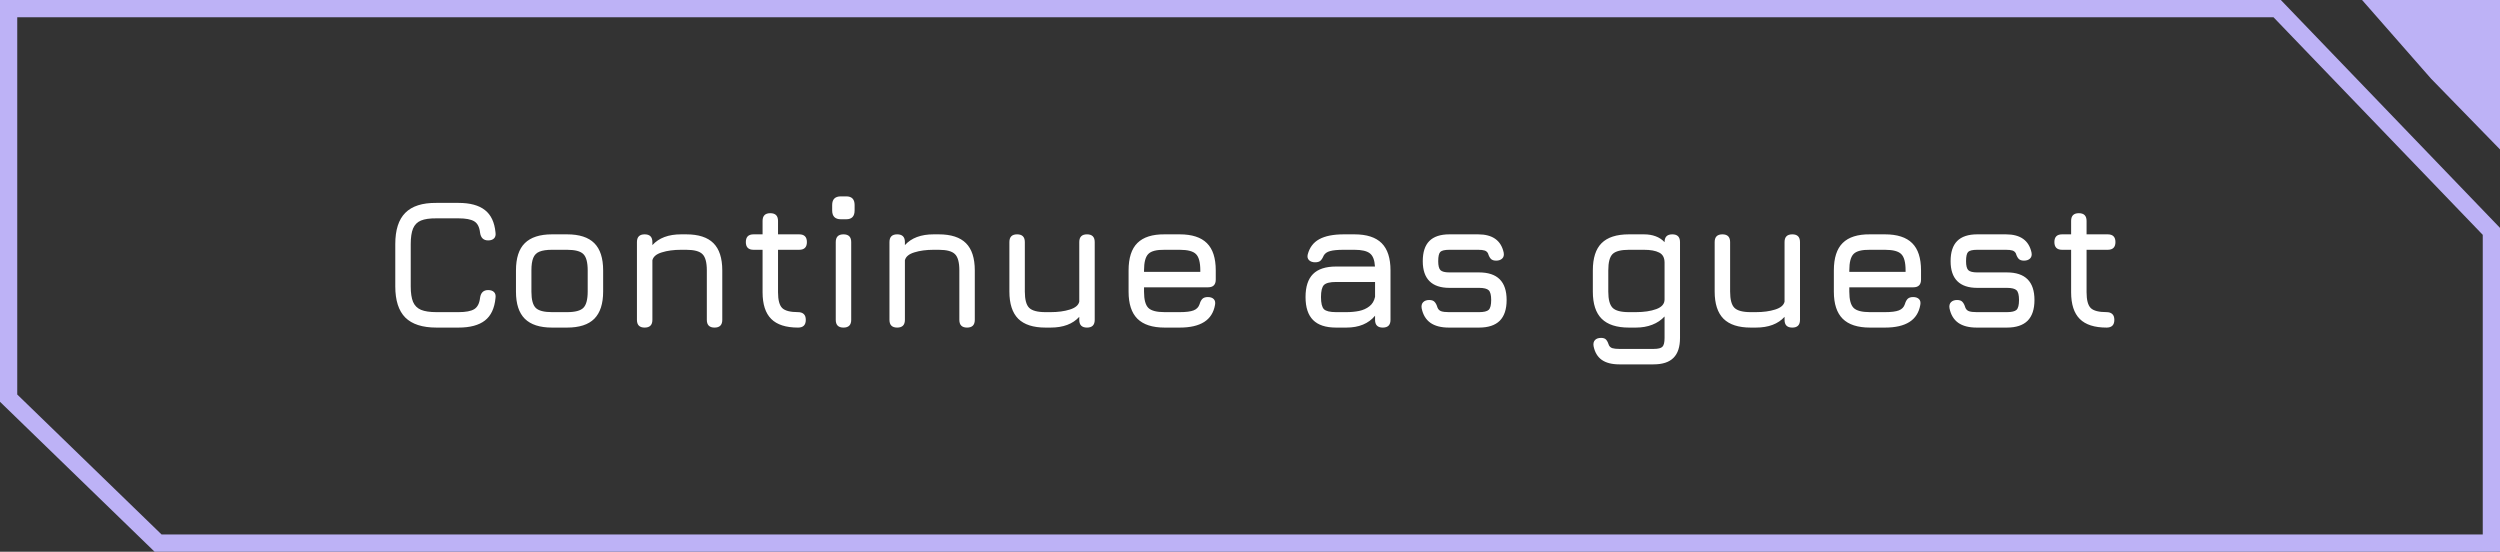 <svg width="435" height="96" viewBox="0 0 435 96" fill="none" xmlns="http://www.w3.org/2000/svg">
<rect x="0" y="0" width="435" height="96" fill="#333333" stroke="none"/>
<path d="M1.5 1.5H396.225L433.5 40.257V94.5H27.507L1.5 69.278V1.5Z" stroke="#BDB2F6" stroke-width="3"/>
<path d="M411 0H435V26L423 13.684L411 0Z" fill="#BDB2F6"/>
<path d="M75.947 57C73.504 57 71.696 56.419 70.523 55.256C69.36 54.083 68.779 52.275 68.779 49.832V42.472C68.779 40.008 69.36 38.195 70.523 37.032C71.685 35.859 73.483 35.283 75.915 35.304H79.787C81.792 35.304 83.323 35.72 84.379 36.552C85.435 37.373 86.048 38.675 86.219 40.456C86.283 40.904 86.197 41.245 85.963 41.48C85.728 41.715 85.387 41.832 84.939 41.832C84.128 41.832 83.659 41.384 83.531 40.488C83.424 39.507 83.083 38.845 82.507 38.504C81.941 38.163 81.035 37.992 79.787 37.992H75.915C74.784 37.981 73.893 38.109 73.243 38.376C72.603 38.643 72.144 39.107 71.867 39.768C71.6 40.419 71.467 41.32 71.467 42.472V49.832C71.467 50.973 71.6 51.869 71.867 52.52C72.144 53.171 72.608 53.635 73.259 53.912C73.909 54.179 74.805 54.312 75.947 54.312H79.787C81.035 54.312 81.941 54.141 82.507 53.8C83.083 53.448 83.424 52.787 83.531 51.816C83.659 50.92 84.128 50.472 84.939 50.472C85.387 50.472 85.728 50.589 85.963 50.824C86.197 51.059 86.283 51.4 86.219 51.848C86.048 53.64 85.435 54.947 84.379 55.768C83.323 56.589 81.792 57 79.787 57H75.947ZM96.051 57C93.928 57 92.349 56.488 91.315 55.464C90.291 54.44 89.779 52.872 89.779 50.76V47.048C89.779 44.904 90.291 43.325 91.315 42.312C92.349 41.288 93.928 40.776 96.051 40.776H98.675C100.808 40.776 102.387 41.288 103.411 42.312C104.435 43.336 104.947 44.915 104.947 47.048V50.728C104.947 52.851 104.435 54.429 103.411 55.464C102.387 56.488 100.808 57 98.675 57H96.051ZM92.467 50.76C92.467 52.136 92.717 53.075 93.219 53.576C93.72 54.067 94.664 54.312 96.051 54.312H98.675C100.072 54.312 101.016 54.061 101.507 53.56C102.008 53.059 102.259 52.115 102.259 50.728V47.048C102.259 45.651 102.008 44.707 101.507 44.216C101.016 43.715 100.072 43.464 98.675 43.464H96.051C95.123 43.464 94.397 43.571 93.875 43.784C93.363 43.987 93 44.349 92.787 44.872C92.573 45.384 92.467 46.109 92.467 47.048V50.76ZM112.172 57C111.276 57 110.828 56.552 110.828 55.656V42.12C110.828 41.224 111.276 40.776 112.172 40.776C113.068 40.776 113.516 41.224 113.516 42.12V42.648C114.647 41.4 116.311 40.776 118.508 40.776H119.404C121.537 40.776 123.116 41.288 124.14 42.312C125.164 43.336 125.676 44.915 125.676 47.048V55.656C125.676 56.552 125.228 57 124.332 57C123.436 57 122.988 56.552 122.988 55.656V47.048C122.988 45.651 122.732 44.707 122.22 44.216C121.719 43.715 120.78 43.464 119.404 43.464H118.508C117.228 43.464 116.113 43.613 115.164 43.912C114.215 44.2 113.665 44.659 113.516 45.288V55.656C113.516 56.552 113.068 57 112.172 57ZM138.864 57C136.752 57 135.194 56.499 134.192 55.496C133.189 54.493 132.688 52.947 132.688 50.856V43.464H131.12C130.224 43.464 129.776 43.016 129.776 42.12C129.776 41.224 130.224 40.776 131.12 40.776H132.688V38.44C132.688 37.544 133.136 37.096 134.032 37.096C134.928 37.096 135.376 37.544 135.376 38.44V40.776H139.056C139.952 40.776 140.4 41.224 140.4 42.12C140.4 43.016 139.952 43.464 139.056 43.464H135.376V50.856C135.376 52.211 135.621 53.128 136.112 53.608C136.602 54.077 137.52 54.312 138.864 54.312C139.28 54.312 139.605 54.419 139.84 54.632C140.085 54.845 140.208 55.187 140.208 55.656C140.208 56.552 139.76 57 138.864 57ZM146.318 38.152C145.304 38.152 144.798 37.64 144.798 36.616V35.672C144.798 34.669 145.304 34.168 146.318 34.168H147.246C148.216 34.168 148.702 34.669 148.702 35.672V36.616C148.702 37.64 148.216 38.152 147.246 38.152H146.318ZM146.766 57C145.87 57 145.422 56.552 145.422 55.656V42.12C145.422 41.224 145.87 40.776 146.766 40.776C147.662 40.776 148.11 41.224 148.11 42.12V55.656C148.11 56.552 147.662 57 146.766 57ZM156.11 57C155.214 57 154.766 56.552 154.766 55.656V42.12C154.766 41.224 155.214 40.776 156.11 40.776C157.006 40.776 157.454 41.224 157.454 42.12V42.648C158.584 41.4 160.248 40.776 162.446 40.776H163.342C165.475 40.776 167.054 41.288 168.078 42.312C169.102 43.336 169.614 44.915 169.614 47.048V55.656C169.614 56.552 169.166 57 168.27 57C167.374 57 166.926 56.552 166.926 55.656V47.048C166.926 45.651 166.67 44.707 166.158 44.216C165.656 43.715 164.718 43.464 163.342 43.464H162.446C161.166 43.464 160.051 43.613 159.102 43.912C158.152 44.2 157.603 44.659 157.454 45.288V55.656C157.454 56.552 157.006 57 156.11 57ZM189.137 40.776C190.033 40.776 190.481 41.224 190.481 42.12V55.656C190.481 56.552 190.033 57 189.137 57C188.241 57 187.793 56.552 187.793 55.656V55.128C186.662 56.376 184.998 57 182.801 57H181.905C179.782 57 178.204 56.488 177.169 55.464C176.145 54.429 175.633 52.851 175.633 50.728V42.12C175.633 41.224 176.081 40.776 176.977 40.776C177.873 40.776 178.321 41.224 178.321 42.12V50.728C178.321 52.115 178.572 53.059 179.073 53.56C179.585 54.061 180.529 54.312 181.905 54.312H182.801C184.081 54.312 185.196 54.163 186.145 53.864C187.105 53.565 187.654 53.107 187.793 52.488V42.12C187.793 41.224 188.241 40.776 189.137 40.776ZM199.061 49.992V50.76C199.061 52.136 199.311 53.075 199.813 53.576C200.314 54.067 201.258 54.312 202.645 54.312H205.269C206.357 54.312 207.162 54.211 207.685 54.008C208.207 53.805 208.554 53.448 208.725 52.936C208.842 52.531 209.002 52.221 209.205 52.008C209.418 51.795 209.738 51.688 210.165 51.688C210.613 51.688 210.954 51.805 211.189 52.04C211.423 52.275 211.498 52.616 211.413 53.064C211.178 54.387 210.549 55.373 209.525 56.024C208.501 56.675 207.082 57 205.269 57H202.645C200.522 57 198.943 56.488 197.909 55.464C196.885 54.44 196.373 52.872 196.373 50.76V47.048C196.373 44.883 196.885 43.293 197.909 42.28C198.943 41.256 200.522 40.755 202.645 40.776H205.269C207.402 40.776 208.981 41.288 210.005 42.312C211.029 43.325 211.541 44.904 211.541 47.048V48.648C211.541 49.544 211.093 49.992 210.197 49.992H199.061ZM202.645 43.464C201.258 43.443 200.314 43.683 199.813 44.184C199.311 44.685 199.061 45.64 199.061 47.048V47.304H208.853V47.048C208.853 45.651 208.602 44.707 208.101 44.216C207.61 43.715 206.666 43.464 205.269 43.464H202.645ZM232.476 57C230.684 57 229.351 56.563 228.476 55.688C227.602 54.813 227.164 53.48 227.164 51.688C227.164 49.896 227.596 48.563 228.46 47.688C229.335 46.813 230.674 46.376 232.476 46.376H239.244C239.18 45.256 238.887 44.493 238.364 44.088C237.842 43.672 236.946 43.464 235.676 43.464H233.82C232.754 43.464 231.959 43.539 231.436 43.688C230.914 43.827 230.546 44.083 230.332 44.456C230.14 44.904 229.943 45.213 229.74 45.384C229.538 45.555 229.234 45.64 228.828 45.64C228.38 45.64 228.028 45.517 227.772 45.272C227.516 45.016 227.442 44.68 227.548 44.264C227.868 43.059 228.535 42.179 229.548 41.624C230.572 41.059 231.996 40.776 233.82 40.776H235.676C237.81 40.776 239.388 41.288 240.412 42.312C241.436 43.336 241.948 44.915 241.948 47.048V55.656C241.948 56.552 241.5 57 240.604 57C239.708 57 239.26 56.552 239.26 55.656V54.936C238.119 56.312 236.455 57 234.268 57H232.476ZM232.476 54.312H234.268C235.058 54.312 235.799 54.243 236.492 54.104C237.186 53.955 237.778 53.688 238.268 53.304C238.77 52.92 239.1 52.371 239.26 51.656V49.064H232.476C231.42 49.064 230.716 49.24 230.364 49.592C230.023 49.944 229.852 50.643 229.852 51.688C229.852 52.744 230.023 53.448 230.364 53.8C230.716 54.141 231.42 54.312 232.476 54.312ZM252.105 57C250.75 57 249.678 56.723 248.889 56.168C248.099 55.603 247.593 54.76 247.369 53.64C247.294 53.192 247.379 52.84 247.625 52.584C247.881 52.328 248.233 52.2 248.681 52.2C249.118 52.2 249.433 52.312 249.625 52.536C249.827 52.749 249.993 53.075 250.121 53.512C250.249 53.832 250.462 54.045 250.761 54.152C251.07 54.259 251.518 54.312 252.105 54.312H257.353C258.185 54.312 258.745 54.179 259.033 53.912C259.321 53.635 259.465 53.064 259.465 52.2C259.465 51.347 259.321 50.781 259.033 50.504C258.745 50.227 258.185 50.088 257.353 50.088H252.201C250.665 50.088 249.507 49.699 248.729 48.92C247.95 48.141 247.561 46.984 247.561 45.448C247.561 43.88 247.939 42.712 248.697 41.944C249.465 41.165 250.633 40.776 252.201 40.776H257.193C259.699 40.776 261.182 41.832 261.641 43.944C261.726 44.392 261.641 44.739 261.385 44.984C261.129 45.229 260.777 45.352 260.329 45.352C259.913 45.352 259.603 45.245 259.401 45.032C259.198 44.808 259.038 44.499 258.921 44.104C258.793 43.848 258.595 43.677 258.329 43.592C258.073 43.507 257.694 43.464 257.193 43.464H252.201C251.39 43.464 250.862 43.587 250.617 43.832C250.371 44.077 250.249 44.616 250.249 45.448C250.249 46.216 250.377 46.733 250.633 47C250.899 47.267 251.422 47.4 252.201 47.4H257.353C258.953 47.4 260.153 47.8 260.953 48.6C261.753 49.4 262.153 50.6 262.153 52.2C262.153 53.811 261.753 55.016 260.953 55.816C260.153 56.605 258.953 57 257.353 57H252.105ZM281.762 63.4C280.471 63.4 279.452 63.139 278.706 62.616C277.97 62.093 277.495 61.299 277.282 60.232C277.207 59.784 277.287 59.432 277.522 59.176C277.756 58.92 278.114 58.792 278.594 58.792C278.999 58.792 279.292 58.899 279.474 59.112C279.666 59.336 279.831 59.667 279.97 60.104C280.098 60.339 280.295 60.499 280.562 60.584C280.839 60.669 281.239 60.712 281.762 60.712H287.714C288.514 60.712 289.031 60.584 289.266 60.328C289.511 60.083 289.634 59.571 289.634 58.792V55.064C289.058 55.693 288.343 56.173 287.49 56.504C286.647 56.835 285.698 57 284.642 57H283.426C281.303 57 279.724 56.488 278.69 55.464C277.666 54.44 277.154 52.872 277.154 50.76V47.048C277.154 44.904 277.66 43.325 278.674 42.312C279.698 41.288 281.282 40.776 283.426 40.776H286.05C286.807 40.776 287.484 40.888 288.082 41.112C288.69 41.336 289.207 41.677 289.634 42.136V42.12C289.634 41.224 290.082 40.776 290.978 40.776C291.874 40.776 292.322 41.224 292.322 42.12V58.792C292.322 60.36 291.943 61.517 291.186 62.264C290.439 63.021 289.282 63.4 287.714 63.4H281.762ZM283.426 54.312H284.642C286.05 54.312 287.234 54.136 288.194 53.784C289.154 53.432 289.634 52.872 289.634 52.104V45.704C289.634 44.84 289.319 44.253 288.69 43.944C288.071 43.624 287.191 43.464 286.05 43.464H283.426C282.05 43.464 281.106 43.709 280.594 44.2C280.092 44.691 279.842 45.64 279.842 47.048V50.76C279.842 52.115 280.092 53.048 280.594 53.56C281.095 54.061 282.039 54.312 283.426 54.312ZM311.856 40.776C312.752 40.776 313.2 41.224 313.2 42.12V55.656C313.2 56.552 312.752 57 311.856 57C310.96 57 310.512 56.552 310.512 55.656V55.128C309.381 56.376 307.717 57 305.52 57H304.624C302.501 57 300.922 56.488 299.888 55.464C298.864 54.429 298.352 52.851 298.352 50.728V42.12C298.352 41.224 298.8 40.776 299.696 40.776C300.592 40.776 301.04 41.224 301.04 42.12V50.728C301.04 52.115 301.29 53.059 301.792 53.56C302.304 54.061 303.248 54.312 304.624 54.312H305.52C306.8 54.312 307.914 54.163 308.864 53.864C309.824 53.565 310.373 53.107 310.512 52.488V42.12C310.512 41.224 310.96 40.776 311.856 40.776ZM321.779 49.992V50.76C321.779 52.136 322.03 53.075 322.531 53.576C323.033 54.067 323.977 54.312 325.363 54.312H327.987C329.075 54.312 329.881 54.211 330.403 54.008C330.926 53.805 331.273 53.448 331.443 52.936C331.561 52.531 331.721 52.221 331.923 52.008C332.137 51.795 332.457 51.688 332.883 51.688C333.331 51.688 333.673 51.805 333.907 52.04C334.142 52.275 334.217 52.616 334.131 53.064C333.897 54.387 333.267 55.373 332.243 56.024C331.219 56.675 329.801 57 327.987 57H325.363C323.241 57 321.662 56.488 320.627 55.464C319.603 54.44 319.091 52.872 319.091 50.76V47.048C319.091 44.883 319.603 43.293 320.627 42.28C321.662 41.256 323.241 40.755 325.363 40.776H327.987C330.121 40.776 331.699 41.288 332.723 42.312C333.747 43.325 334.259 44.904 334.259 47.048V48.648C334.259 49.544 333.811 49.992 332.915 49.992H321.779ZM325.363 43.464C323.977 43.443 323.033 43.683 322.531 44.184C322.03 44.685 321.779 45.64 321.779 47.048V47.304H331.571V47.048C331.571 45.651 331.321 44.707 330.819 44.216C330.329 43.715 329.385 43.464 327.987 43.464H325.363ZM343.949 57C342.594 57 341.522 56.723 340.733 56.168C339.943 55.603 339.437 54.76 339.213 53.64C339.138 53.192 339.223 52.84 339.469 52.584C339.725 52.328 340.077 52.2 340.525 52.2C340.962 52.2 341.277 52.312 341.469 52.536C341.671 52.749 341.837 53.075 341.965 53.512C342.093 53.832 342.306 54.045 342.605 54.152C342.914 54.259 343.362 54.312 343.949 54.312H349.197C350.029 54.312 350.589 54.179 350.877 53.912C351.165 53.635 351.309 53.064 351.309 52.2C351.309 51.347 351.165 50.781 350.877 50.504C350.589 50.227 350.029 50.088 349.197 50.088H344.045C342.509 50.088 341.351 49.699 340.573 48.92C339.794 48.141 339.405 46.984 339.405 45.448C339.405 43.88 339.783 42.712 340.541 41.944C341.309 41.165 342.477 40.776 344.045 40.776H349.037C351.543 40.776 353.026 41.832 353.485 43.944C353.57 44.392 353.485 44.739 353.229 44.984C352.973 45.229 352.621 45.352 352.173 45.352C351.757 45.352 351.447 45.245 351.245 45.032C351.042 44.808 350.882 44.499 350.765 44.104C350.637 43.848 350.439 43.677 350.173 43.592C349.917 43.507 349.538 43.464 349.037 43.464H344.045C343.234 43.464 342.706 43.587 342.461 43.832C342.215 44.077 342.093 44.616 342.093 45.448C342.093 46.216 342.221 46.733 342.477 47C342.743 47.267 343.266 47.4 344.045 47.4H349.197C350.797 47.4 351.997 47.8 352.797 48.6C353.597 49.4 353.997 50.6 353.997 52.2C353.997 53.811 353.597 55.016 352.797 55.816C351.997 56.605 350.797 57 349.197 57H343.949ZM366.551 57C364.439 57 362.882 56.499 361.879 55.496C360.876 54.493 360.375 52.947 360.375 50.856V43.464H358.807C357.911 43.464 357.463 43.016 357.463 42.12C357.463 41.224 357.911 40.776 358.807 40.776H360.375V38.44C360.375 37.544 360.823 37.096 361.719 37.096C362.615 37.096 363.063 37.544 363.063 38.44V40.776H366.743C367.639 40.776 368.087 41.224 368.087 42.12C368.087 43.016 367.639 43.464 366.743 43.464H363.063V50.856C363.063 52.211 363.308 53.128 363.799 53.608C364.29 54.077 365.207 54.312 366.551 54.312C366.967 54.312 367.292 54.419 367.527 54.632C367.772 54.845 367.895 55.187 367.895 55.656C367.895 56.552 367.447 57 366.551 57Z" fill="white"/>
</svg>
